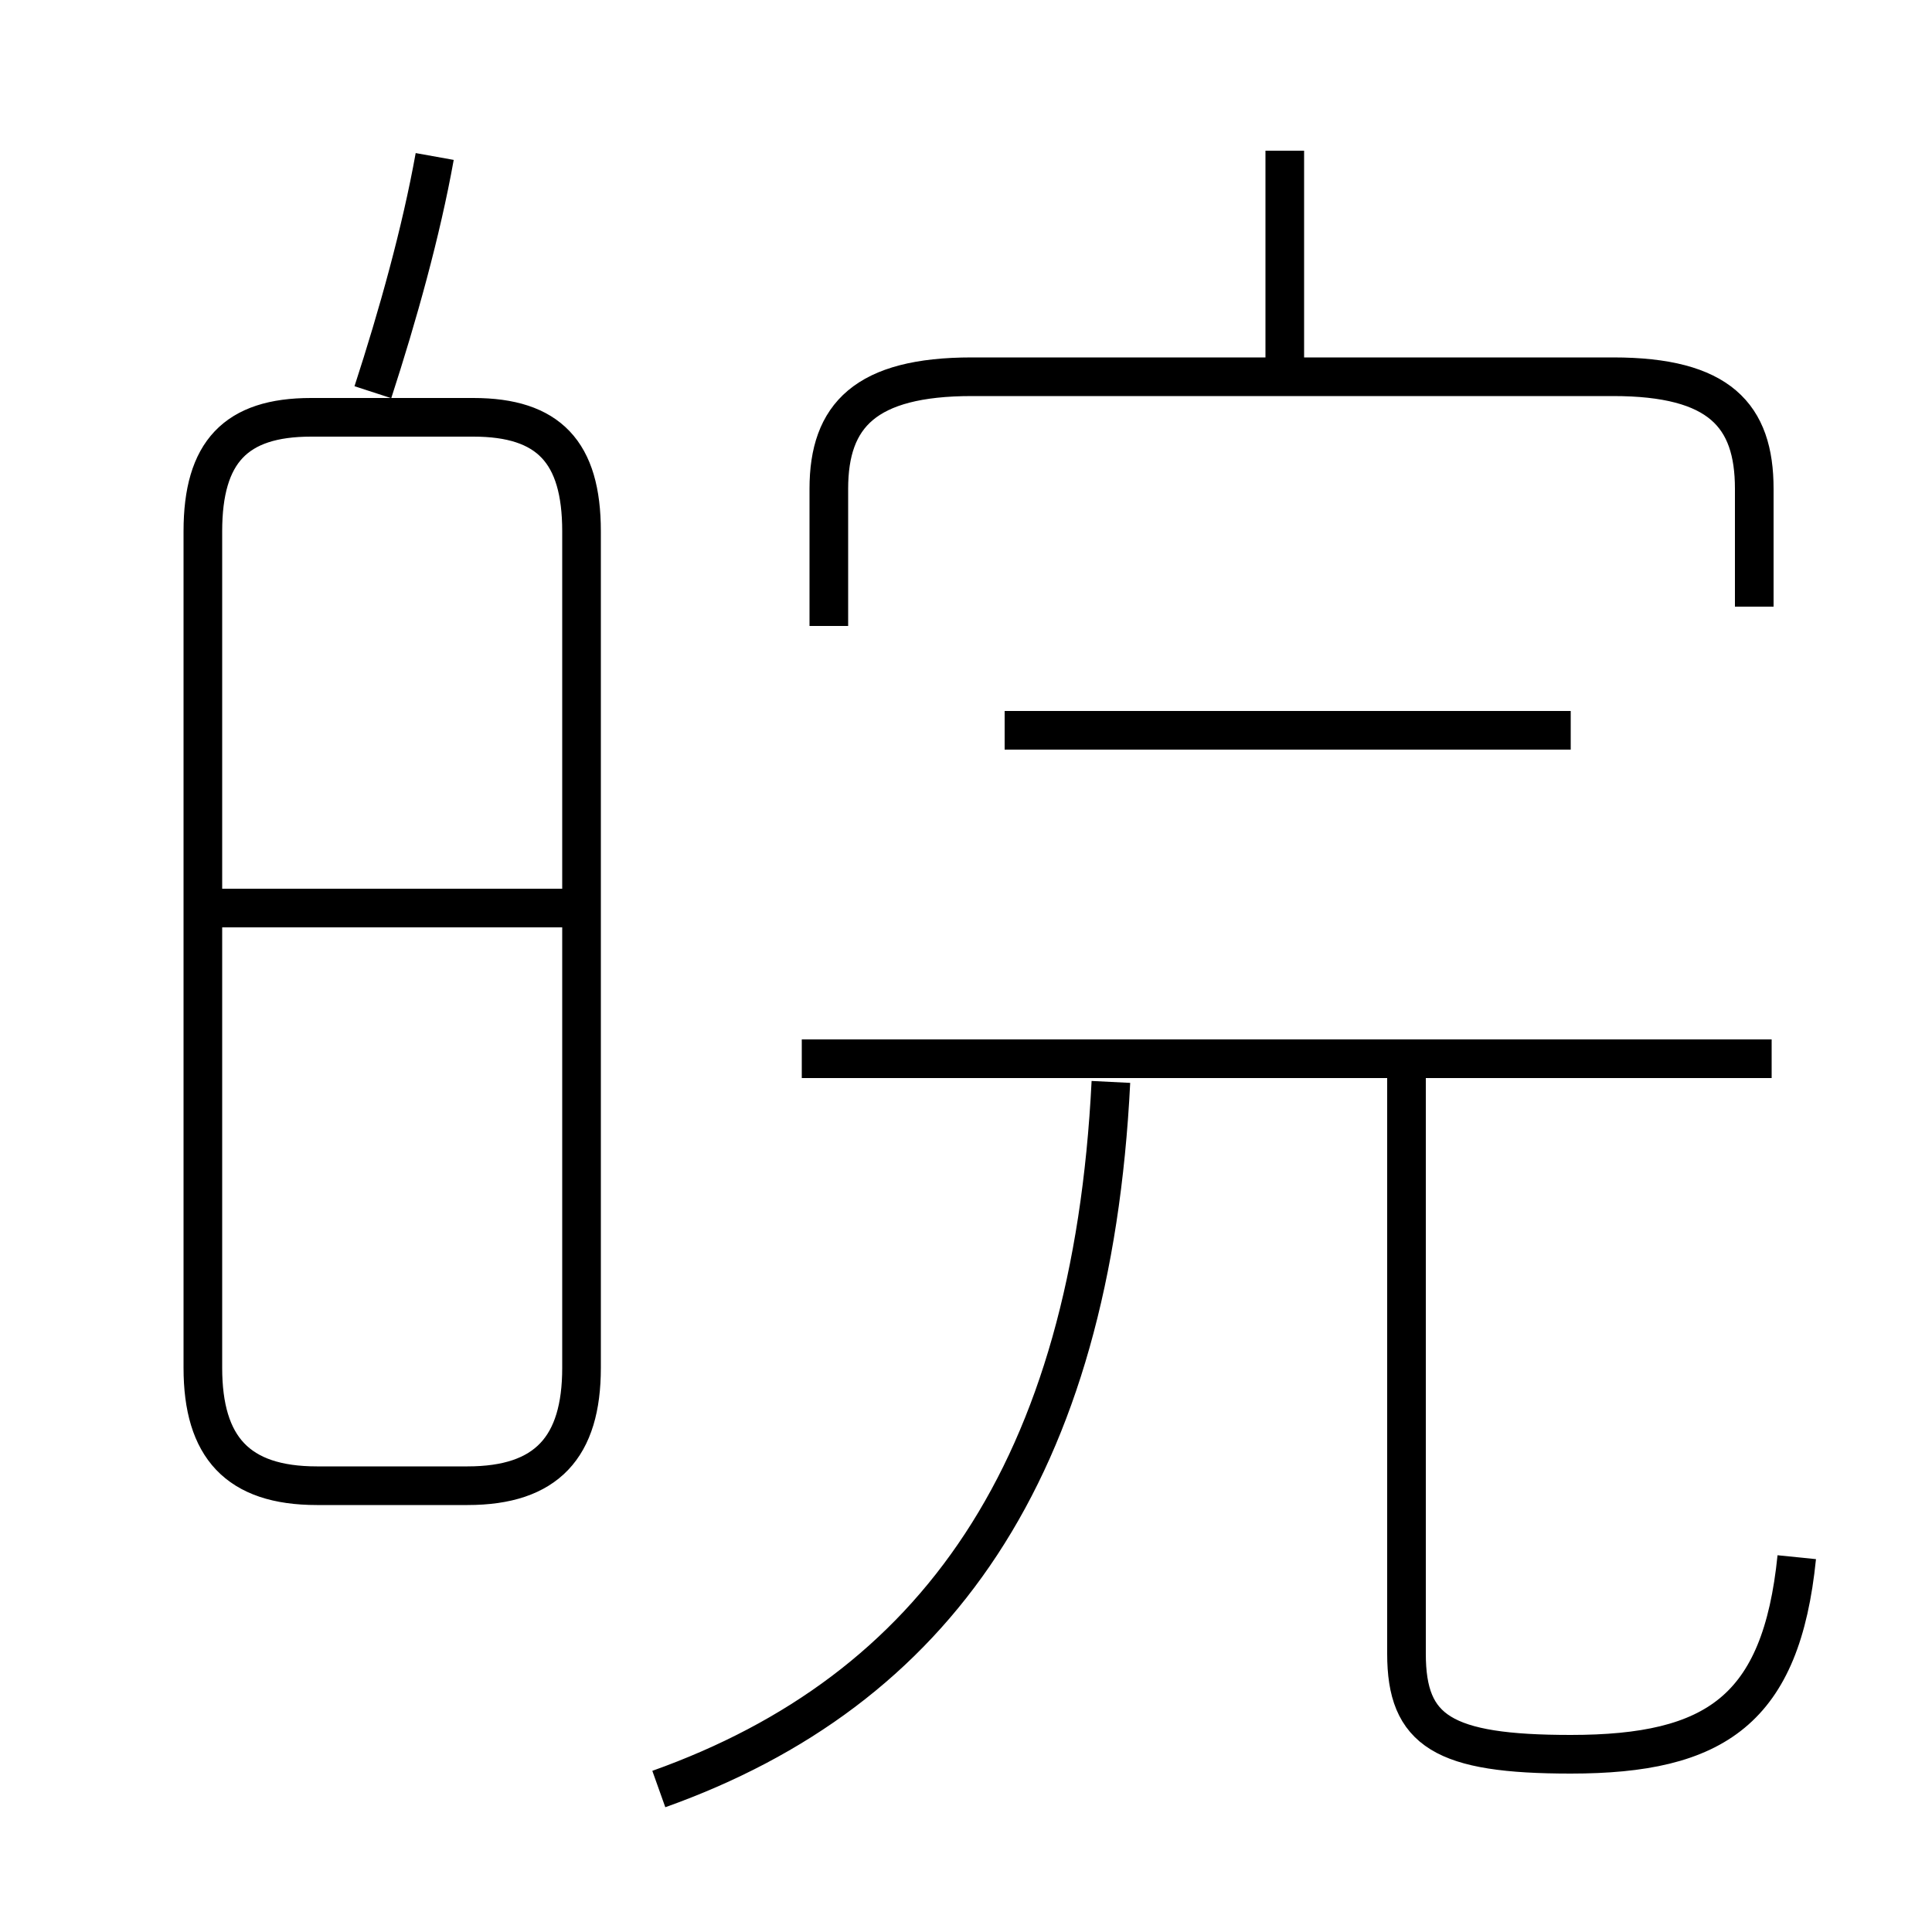<?xml version='1.0' encoding='utf8'?>
<svg viewBox="0.0 -6.0 50.0 50.0" version="1.1" xmlns="http://www.w3.org/2000/svg">
<rect x="0.0" y="-6.0" width="50.0" height="50.0" fill="#808080" stroke="none"/>
<rect x="-1000" y="-1000" width="2000" height="2000" stroke="white" fill="white"/>
<g style="fill:white;stroke:#000000;  stroke-width:1">
<path d="M 8.2 -5.55 L 12.1 -5.55 C 14.15 -5.55 15.05 -6.55 15.05 -8.6 L 15.05 -30.25 C 15.05 -32.3 14.2 -33.2 12.25 -33.2 L 8.05 -33.2 C 6.1 -33.2 5.25 -32.3 5.25 -30.25 L 5.25 -8.6 C 5.25 -6.55 6.15 -5.55 8.2 -5.55 Z M 17.05 2.3 C 24.2 -0.25 28.25 -5.95 28.75 -16.0 M 14.7 -20.5 L 5.45 -20.5 M 46.5 -3.7 C 46.1 0.25 44.4 1.4 40.65 1.4 C 37.35 1.4 36.4 0.8 36.4 -1.2 L 36.4 -16.15 M 9.65 -33.85 C 10.3 -35.85 10.9 -38.0 11.25 -39.95 M 45.85 -16.6 L 20.75 -16.6 M 40.65 -25.1 L 26.0 -25.1 M 45.4 -28.3 L 45.4 -31.35 C 45.4 -33.25 44.5 -34.25 41.75 -34.25 L 25.15 -34.25 C 22.4 -34.25 21.45 -33.25 21.45 -31.35 L 21.45 -27.8 M 33.25 -33.9 L 33.25 -40.1" transform="translate(0.0 38.0)" />
</g>
</svg>